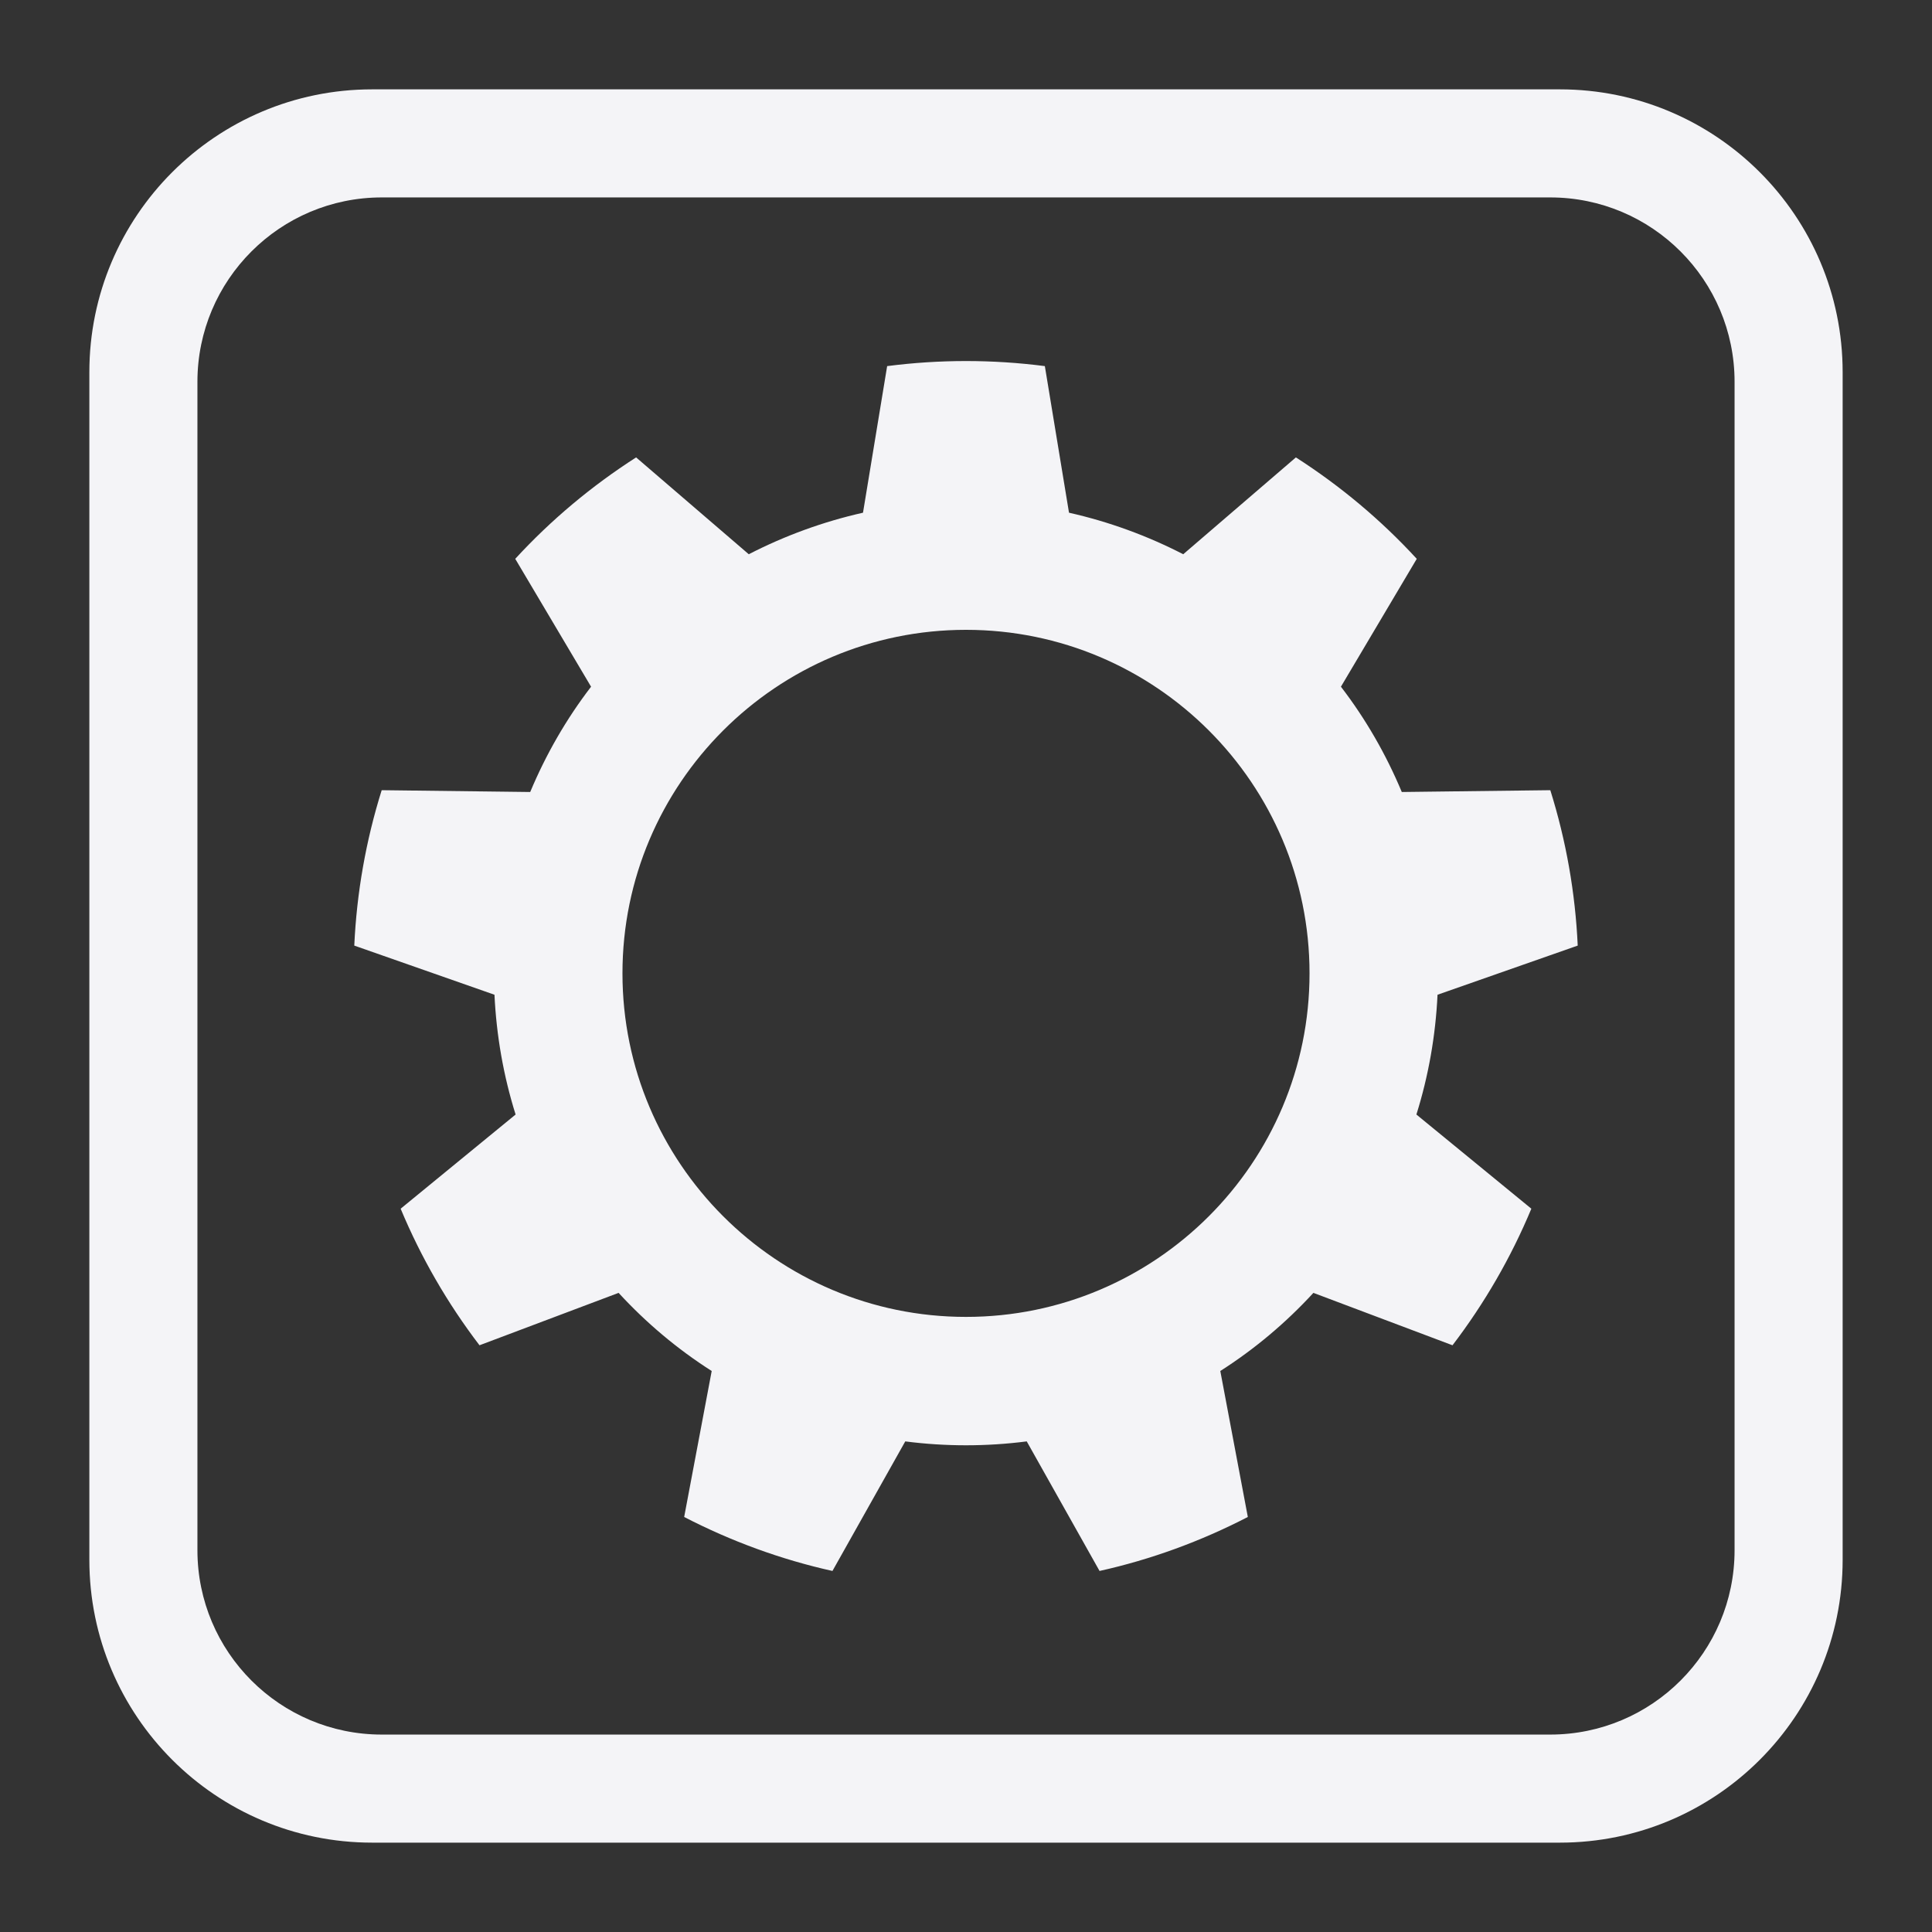 <svg xmlns="http://www.w3.org/2000/svg" style="fill-rule:evenodd;clip-rule:evenodd;stroke-linejoin:round;stroke-miterlimit:2" width="100%" height="100%" viewBox="0 0 16 16" xml:space="preserve">
 <rect x="0" y="0" width="16" height="16" fill="#333333" stroke="none"/>
 <defs>
  <style id="current-color-scheme" type="text/css">
   .ColorScheme-Text { color:#f4f4f7; } .ColorScheme-Highlight { color:#4285f4; } .ColorScheme-NeutralText { color:#ff9800; } .ColorScheme-PositiveText { color:#4caf50; } .ColorScheme-NegativeText { color:#f44336; }
  </style>
 </defs>
 <path style="fill:currentColor;" class="ColorScheme-Text" d="M15.26,3.082c0,-1.293 -1.049,-2.342 -2.342,-2.342l-9.836,0c-1.293,0 -2.342,1.049 -2.342,2.342l0,9.836c0,1.293 1.049,2.342 2.342,2.342l9.836,0c1.293,0 2.342,-1.049 2.342,-2.342l0,-9.836Zm-0.895,0.08c0,-0.843 -0.684,-1.527 -1.527,-1.527l-9.676,0c-0.843,0 -1.527,0.684 -1.527,1.527l0,9.676c0,0.843 0.684,1.527 1.527,1.527l9.676,0c0.843,0 1.527,-0.684 1.527,-1.527l-0,-9.676Zm-5.712,-0.13l0.2,1.214c0.329,0.074 0.647,0.19 0.946,0.344l0.933,-0.802c0.368,0.236 0.705,0.518 1.001,0.84l-0.628,1.059c0.205,0.267 0.374,0.561 0.504,0.872l1.23,-0.015c0.131,0.418 0.207,0.85 0.227,1.287l-1.161,0.407c-0.016,0.337 -0.074,0.67 -0.175,0.992l0.952,0.78c-0.168,0.403 -0.388,0.784 -0.653,1.131l-1.152,-0.434c-0.228,0.248 -0.487,0.466 -0.771,0.647l0.228,1.209c-0.389,0.201 -0.801,0.352 -1.228,0.447l-0.603,-1.073c-0.334,0.043 -0.672,0.043 -1.006,0l-0.603,1.073c-0.427,-0.095 -0.839,-0.246 -1.228,-0.447l0.228,-1.209c-0.284,-0.181 -0.543,-0.399 -0.771,-0.647l-1.152,0.434c-0.265,-0.347 -0.485,-0.728 -0.653,-1.131l0.952,-0.78c-0.101,-0.322 -0.159,-0.655 -0.175,-0.992l-1.161,-0.407c0.02,-0.437 0.096,-0.869 0.227,-1.287l1.23,0.015c0.13,-0.311 0.299,-0.605 0.504,-0.872l-0.628,-1.059c0.296,-0.322 0.633,-0.604 1.001,-0.84l0.933,0.802c0.299,-0.154 0.617,-0.27 0.946,-0.344l0.2,-1.214c0.433,-0.056 0.873,-0.056 1.306,0Zm-0.653,2.184c1.57,0 2.845,1.275 2.845,2.845c-0,1.57 -1.275,2.845 -2.845,2.845c-1.57,-0 -2.845,-1.275 -2.845,-2.845c0,-1.57 1.275,-2.845 2.845,-2.845Z"/>
</svg>
